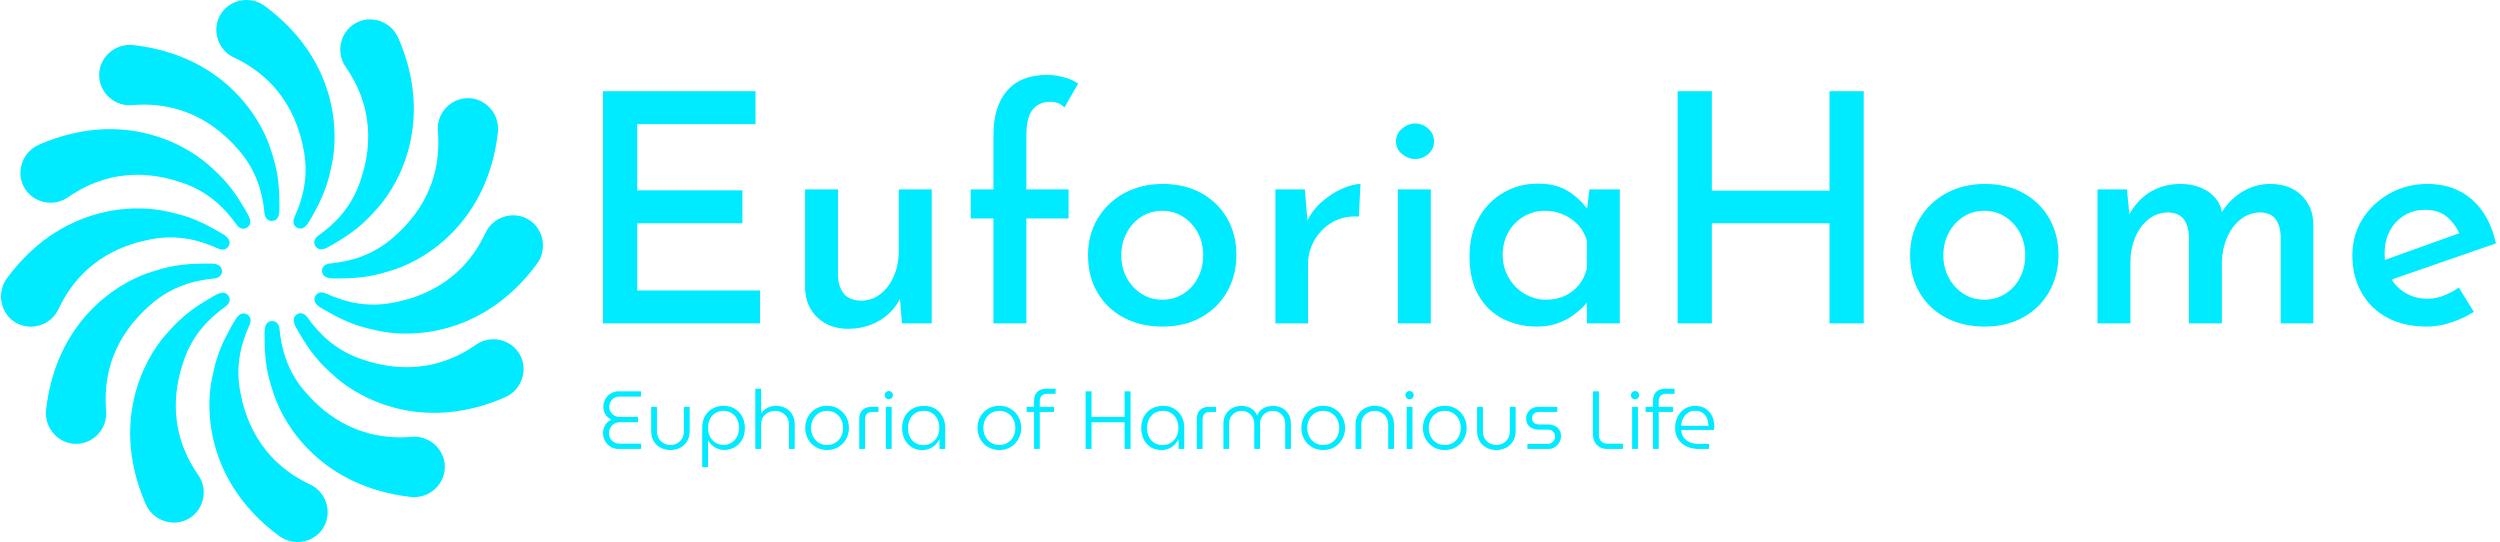 <svg xmlns="http://www.w3.org/2000/svg" version="1.1" xmlns:xlink="http://www.w3.org/1999/xlink" xmlns:svgjs="http://svgjs.dev/svgjs" width="1000" height="217" viewBox="0 0 1000 217"><g transform="matrix(1,0,0,1,-0.606,-0.098)"><svg viewBox="0 0 396 86" data-background-color="#ffffff" preserveAspectRatio="xMidYMid meet" height="217" width="1000" xmlns="http://www.w3.org/2000/svg" xmlns:xlink="http://www.w3.org/1999/xlink"><g id="tight-bounds" transform="matrix(1,0,0,1,0.24,0.039)"><svg viewBox="0 0 395.52 85.922" height="85.922" width="395.52"><g><svg viewBox="0 0 521.288 113.244" height="85.922" width="395.52"><g transform="matrix(1,0,0,1,125.768,15.651)"><svg viewBox="0 0 395.52 81.942" height="81.942" width="395.52"><g id="textblocktransform"><svg viewBox="0 0 395.52 81.942" height="81.942" width="395.52" id="textblock"><g><svg viewBox="0 0 395.52 53.048" height="53.048" width="395.52"><g transform="matrix(1,0,0,1,0,0)"><svg width="395.52" viewBox="5.1 -38.85 295.98 39.7" height="53.048" data-palette-color="#00ebff"><path d="M5.1 0L5.1-36.3 28.95-36.3 28.95-31.15 10.45-31.15 10.45-20.8 26.9-20.8 26.9-15.65 10.45-15.65 10.45-5.15 29.65-5.15 29.65 0 5.1 0ZM43.4 0.85L43.4 0.85Q40.5 0.85 38.65-0.9 36.8-2.65 36.7-5.4L36.7-5.4 36.7-20.95 41.85-20.95 41.85-7.25Q41.95-5.65 42.77-4.63 43.6-3.6 45.45-3.55L45.45-3.55Q47.15-3.55 48.47-4.58 49.8-5.6 50.57-7.38 51.35-9.15 51.35-11.45L51.35-11.45 51.35-20.95 56.5-20.95 56.5 0 51.85 0 51.45-4.85 51.65-4.05Q51-2.65 49.8-1.53 48.6-0.4 46.95 0.23 45.3 0.85 43.4 0.85ZM71.3 0L66.15 0 66.15-16.4 62.6-16.4 62.6-20.95 66.15-20.95 66.15-29.45Q66.15-33.95 68.3-36.4 70.45-38.85 74.55-38.85L74.55-38.85Q75.65-38.85 77-38.53 78.35-38.2 79.4-37.5L79.4-37.5 77.25-33.75Q76.8-34.25 76.22-34.45 75.65-34.65 75.05-34.65L75.05-34.65Q73.3-34.65 72.3-33.45 71.3-32.25 71.3-29.35L71.3-29.35 71.3-20.95 77.9-20.95 77.9-16.4 71.3-16.4 71.3 0ZM80.94-10.7L80.94-10.7Q80.94-13.85 82.44-16.38 83.94-18.9 86.59-20.35 89.24-21.8 92.64-21.8L92.64-21.8Q96.09-21.8 98.69-20.35 101.29-18.9 102.72-16.38 104.14-13.85 104.14-10.7L104.14-10.7Q104.14-7.55 102.72-5 101.29-2.45 98.69-0.98 96.09 0.5 92.59 0.5L92.59 0.5Q89.24 0.5 86.62-0.85 83.99-2.2 82.47-4.73 80.94-7.25 80.94-10.7ZM86.14-10.65L86.14-10.65Q86.14-8.7 86.99-7.13 87.84-5.55 89.29-4.63 90.74-3.7 92.54-3.7L92.54-3.7Q94.39-3.7 95.84-4.63 97.29-5.55 98.12-7.13 98.94-8.7 98.94-10.65L98.94-10.65Q98.94-12.6 98.12-14.15 97.29-15.7 95.84-16.65 94.39-17.6 92.54-17.6L92.54-17.6Q90.69-17.6 89.24-16.65 87.79-15.7 86.97-14.13 86.14-12.55 86.14-10.65ZM110.24-20.95L114.84-20.95 115.34-14.95 115.09-15.75Q115.94-17.65 117.49-19 119.04-20.35 120.72-21.08 122.39-21.8 123.54-21.8L123.54-21.8 123.29-16.7Q120.89-16.85 119.12-15.8 117.34-14.75 116.34-13 115.34-11.25 115.34-9.25L115.34-9.25 115.34 0 110.24 0 110.24-20.95ZM129.39 0L129.39-20.95 134.54-20.95 134.54 0 129.39 0ZM129.09-28.45L129.09-28.45Q129.09-29.65 130.04-30.45 130.99-31.25 132.09-31.25L132.09-31.25Q133.24-31.25 134.14-30.45 135.04-29.65 135.04-28.45L135.04-28.45Q135.04-27.25 134.14-26.48 133.24-25.7 132.09-25.7L132.09-25.7Q130.99-25.7 130.04-26.48 129.09-27.25 129.09-28.45ZM151.13 0.5L151.13 0.5Q148.19 0.5 145.78-0.73 143.38-1.95 141.99-4.4 140.59-6.85 140.59-10.45L140.59-10.45Q140.59-14 142.06-16.55 143.53-19.1 145.96-20.48 148.38-21.85 151.24-21.85L151.24-21.85Q154.24-21.85 156.16-20.58 158.09-19.3 159.19-17.6L159.19-17.6 158.84-16.8 159.34-20.95 164.09-20.95 164.09 0 158.94 0 158.94-5.25 159.49-4Q159.28-3.6 158.63-2.88 157.99-2.15 156.91-1.35 155.84-0.55 154.41-0.03 152.99 0.5 151.13 0.5ZM152.53-3.7L152.53-3.7Q154.19-3.7 155.49-4.3 156.78-4.9 157.69-6 158.59-7.1 158.94-8.6L158.94-8.6 158.94-12.95Q158.53-14.35 157.59-15.38 156.63-16.4 155.31-17 153.99-17.6 152.38-17.6L152.38-17.6Q150.59-17.6 149.09-16.73 147.59-15.85 146.69-14.3 145.78-12.75 145.78-10.7L145.78-10.7Q145.78-8.75 146.71-7.15 147.63-5.55 149.19-4.63 150.74-3.7 152.53-3.7ZM196.88-36.3L202.23-36.3 202.23 0 196.88 0 196.88-15.65 178.48-15.65 178.48 0 173.13 0 173.13-36.3 178.48-36.3 178.48-20.75 196.88-20.75 196.88-36.3ZM209.48-10.7L209.48-10.7Q209.48-13.85 210.98-16.38 212.48-18.9 215.13-20.35 217.78-21.8 221.18-21.8L221.18-21.8Q224.63-21.8 227.23-20.35 229.83-18.9 231.26-16.38 232.68-13.85 232.68-10.7L232.68-10.7Q232.68-7.55 231.26-5 229.83-2.45 227.23-0.98 224.63 0.5 221.13 0.5L221.13 0.5Q217.78 0.5 215.16-0.85 212.53-2.2 211.01-4.73 209.48-7.25 209.48-10.7ZM214.68-10.65L214.68-10.65Q214.68-8.7 215.53-7.13 216.38-5.55 217.83-4.63 219.28-3.7 221.08-3.7L221.08-3.7Q222.93-3.7 224.38-4.63 225.83-5.55 226.66-7.13 227.48-8.7 227.48-10.65L227.48-10.65Q227.48-12.6 226.66-14.15 225.83-15.7 224.38-16.65 222.93-17.6 221.08-17.6L221.08-17.6Q219.23-17.6 217.78-16.65 216.33-15.7 215.51-14.13 214.68-12.55 214.68-10.65ZM238.78-20.95L243.38-20.95 243.83-16.45 243.63-16.8Q244.83-19.15 246.93-20.48 249.03-21.8 251.78-21.8L251.78-21.8Q253.48-21.8 254.85-21.25 256.23-20.7 257.13-19.7 258.03-18.7 258.28-17.2L258.28-17.2 258.03-17.05Q259.28-19.25 261.35-20.53 263.43-21.8 265.78-21.8L265.78-21.8Q268.83-21.8 270.65-20.05 272.48-18.3 272.53-15.55L272.53-15.55 272.53 0 267.43 0 267.43-13.6Q267.38-15.15 266.7-16.2 266.03-17.25 264.33-17.35L264.33-17.35Q262.53-17.35 261.15-16.25 259.78-15.15 259.03-13.4 258.28-11.65 258.23-9.65L258.23-9.65 258.23 0 253.08 0 253.08-13.6Q253.03-15.15 252.33-16.2 251.63-17.25 249.88-17.35L249.88-17.35Q248.08-17.35 246.73-16.25 245.38-15.15 244.65-13.38 243.93-11.6 243.93-9.65L243.93-9.65 243.93 0 238.78 0 238.78-20.95ZM290.28 0.5L290.28 0.5Q286.63 0.5 284.03-0.93 281.43-2.35 280.03-4.88 278.63-7.4 278.63-10.65L278.63-10.65Q278.63-13.75 280.2-16.28 281.78-18.8 284.45-20.3 287.13-21.8 290.38-21.8L290.38-21.8Q294.58-21.8 297.35-19.35 300.13-16.9 301.08-12.5L301.08-12.5 284.03-6.6 282.83-9.6 296.48-14.5 295.43-13.85Q294.83-15.4 293.53-16.57 292.23-17.75 289.98-17.75L289.98-17.75Q288.18-17.75 286.75-16.88 285.33-16 284.5-14.48 283.68-12.95 283.68-10.9L283.68-10.9Q283.68-8.8 284.55-7.23 285.43-5.65 286.95-4.75 288.48-3.85 290.38-3.85L290.38-3.85Q291.73-3.85 292.95-4.35 294.18-4.85 295.28-5.6L295.28-5.6 297.63-1.8Q295.98-0.75 294.05-0.13 292.13 0.5 290.28 0.5Z" opacity="1" transform="matrix(1,0,0,1,0,0)" fill="#00ebff" class="wordmark-text-0" data-fill-palette-color="primary" id="text-0"></path></svg></g></svg></g><g transform="matrix(1,0,0,1,0,65.571)"><svg viewBox="0 0 232.21 16.371" height="16.371" width="232.21"><g transform="matrix(1,0,0,1,0,0)"><svg width="232.21" viewBox="2.55 -36.5 673.68 47.5" height="16.371" data-palette-color="#00ebff"><path d="M25.6 0L12.1 0Q9.2 0 7.05-1.35 4.9-2.7 3.73-4.93 2.55-7.15 2.55-9.65L2.55-9.65Q2.55-12.15 3.83-14.38 5.1-16.6 7.55-17.75L7.55-17.75Q5.1-19 3.93-21.08 2.75-23.15 2.75-25.45L2.75-25.45Q2.75-28.1 4-30.25 5.25-32.4 7.35-33.68 9.45-34.95 12.05-34.95L12.05-34.95 25.6-34.95 25.6-31.75 12.45-31.75Q10.7-31.75 9.33-30.93 7.95-30.1 7.15-28.65 6.35-27.2 6.35-25.45L6.35-25.45Q6.35-23.85 7.2-22.45 8.05-21.05 9.45-20.23 10.85-19.4 12.65-19.4L12.65-19.4 23.75-19.4 23.75-16.2 12.95-16.2Q10.8-16.2 9.28-15.25 7.75-14.3 6.98-12.8 6.2-11.3 6.2-9.6L6.2-9.6Q6.2-7.95 6.95-6.5 7.7-5.05 9.15-4.13 10.6-3.2 12.65-3.2L12.65-3.2 25.6-3.2 25.6 0ZM43.4 0.65L43.4 0.65Q40.2 0.65 37.55-0.73 34.9-2.1 33.32-4.65 31.75-7.2 31.75-10.65L31.75-10.65 31.75-25.5 35.25-25.5 35.25-10.8Q35.25-8.15 36.42-6.25 37.6-4.35 39.45-3.38 41.3-2.4 43.4-2.4L43.4-2.4Q45.55-2.4 47.42-3.4 49.3-4.4 50.45-6.28 51.6-8.15 51.6-10.8L51.6-10.8 51.6-25.5 55.1-25.5 55.1-10.65Q55.1-7.2 53.52-4.65 51.95-2.1 49.32-0.73 46.7 0.65 43.4 0.65ZM75.6-26.15L75.6-26.15Q72.1-26.15 69.15-24.6 66.2-23.05 64.45-20.05 62.7-17.05 62.7-12.8L62.7-12.8 62.7 11 66.2 11 66.2-5.25 66.3-5.25Q67.15-3.55 68.65-2.23 70.15-0.9 72.05-0.15 73.95 0.6 76.05 0.6L76.05 0.6Q79.5 0.6 82.32-1 85.15-2.6 86.85-5.53 88.55-8.45 88.55-12.55L88.55-12.55Q88.55-15.75 87.55-18.28 86.55-20.8 84.77-22.55 83-24.3 80.65-25.23 78.3-26.15 75.6-26.15ZM75.55-23.1L75.55-23.1Q78.1-23.1 80.25-21.88 82.4-20.65 83.7-18.32 85-16 85-12.75L85-12.75Q85-9.6 83.7-7.28 82.4-4.95 80.27-3.7 78.15-2.45 75.65-2.45L75.65-2.45Q73.15-2.45 71-3.68 68.85-4.9 67.55-7.2 66.25-9.5 66.25-12.8L66.25-12.8Q66.25-16.1 67.52-18.4 68.8-20.7 70.92-21.9 73.05-23.1 75.55-23.1ZM98.39 0L94.89 0 94.89-36.5 98.39-36.5 98.39-21.45Q99.89-23.8 102.32-24.98 104.74-26.15 107.44-26.15L107.44-26.15Q110.64-26.15 113.22-24.78 115.79-23.4 117.29-20.88 118.79-18.35 118.79-14.85L118.79-14.85 118.74 0 115.29 0 115.29-14.7Q115.29-17.35 114.07-19.23 112.84-21.1 110.92-22.1 108.99-23.1 106.79-23.1L106.79-23.1Q104.69-23.1 102.74-22.13 100.79-21.15 99.59-19.3 98.39-17.45 98.39-14.8L98.39-14.8 98.39 0ZM138.39 0.65L138.39 0.65Q134.54 0.65 131.54-1.13 128.54-2.9 126.84-5.95 125.14-9 125.14-12.75L125.14-12.75Q125.14-16.5 126.84-19.55 128.54-22.6 131.54-24.38 134.54-26.15 138.39-26.15L138.39-26.15Q142.24-26.15 145.22-24.38 148.19-22.6 149.92-19.55 151.64-16.5 151.64-12.75L151.64-12.75Q151.64-9 149.92-5.95 148.19-2.9 145.22-1.13 142.24 0.65 138.39 0.65ZM138.39-2.4L138.39-2.4Q141.24-2.4 143.44-3.78 145.64-5.15 146.87-7.5 148.09-9.85 148.09-12.75L148.09-12.75Q148.09-15.65 146.87-18 145.64-20.35 143.44-21.73 141.24-23.1 138.39-23.1L138.39-23.1Q135.49-23.1 133.32-21.73 131.14-20.35 129.92-18 128.69-15.65 128.69-12.75L128.69-12.75Q128.69-9.85 129.92-7.5 131.14-5.15 133.32-3.78 135.49-2.4 138.39-2.4ZM161.39 0L157.89 0 157.89-18.25Q157.89-21.65 159.81-23.58 161.74-25.5 165.14-25.5L165.14-25.5 169.54-25.5 169.54-22.45 165.84-22.45Q163.64-22.45 162.51-21.25 161.39-20.05 161.39-17.85L161.39-17.85 161.39 0ZM177.54 0L174.04 0 174.04-25.5 177.54-25.5 177.54 0ZM175.79-30.1L175.79-30.1Q174.79-30.1 174.04-30.85 173.29-31.6 173.29-32.6L173.29-32.6Q173.29-33.65 174.04-34.38 174.79-35.1 175.79-35.1L175.79-35.1Q176.84-35.1 177.56-34.35 178.29-33.6 178.29-32.6L178.29-32.6Q178.29-31.6 177.56-30.85 176.84-30.1 175.79-30.1ZM196.13 0.65L196.13 0.65Q192.28 0.65 189.53-1.15 186.78-2.95 185.33-5.98 183.88-9 183.88-12.75L183.88-12.75Q183.88-16.55 185.48-19.58 187.08-22.6 190.06-24.35 193.03-26.1 197.13-26.1L197.13-26.1Q201.08-26.1 203.96-24.35 206.83-22.6 208.41-19.65 209.98-16.7 209.98-13L209.98-13 209.98 0 206.53 0 206.53-5.7 206.38-5.7Q205.68-4.2 204.28-2.73 202.88-1.25 200.86-0.3 198.83 0.65 196.13 0.65ZM196.88-2.35L196.88-2.35Q199.68-2.35 201.83-3.73 203.98-5.1 205.23-7.48 206.48-9.85 206.43-12.85L206.43-12.85Q206.43-15.8 205.28-18.1 204.13-20.4 202.03-21.75 199.93-23.1 197.03-23.1L197.03-23.1Q194.03-23.1 191.88-21.73 189.73-20.35 188.58-17.98 187.43-15.6 187.43-12.6L187.43-12.6Q187.43-9.8 188.53-7.45 189.63-5.1 191.76-3.73 193.88-2.35 196.88-2.35ZM242.83 0.65L242.83 0.65Q238.98 0.65 235.98-1.13 232.98-2.9 231.28-5.95 229.58-9 229.58-12.75L229.58-12.75Q229.58-16.5 231.28-19.55 232.98-22.6 235.98-24.38 238.98-26.15 242.83-26.15L242.83-26.15Q246.68-26.15 249.65-24.38 252.63-22.6 254.35-19.55 256.08-16.5 256.08-12.75L256.08-12.75Q256.08-9 254.35-5.95 252.63-2.9 249.65-1.13 246.68 0.65 242.83 0.65ZM242.83-2.4L242.83-2.4Q245.68-2.4 247.88-3.78 250.08-5.15 251.3-7.5 252.53-9.85 252.53-12.75L252.53-12.75Q252.53-15.65 251.3-18 250.08-20.35 247.88-21.73 245.68-23.1 242.83-23.1L242.83-23.1Q239.93-23.1 237.75-21.73 235.58-20.35 234.35-18 233.13-15.65 233.13-12.75L233.13-12.75Q233.13-9.85 234.35-7.5 235.58-5.15 237.75-3.78 239.93-2.4 242.83-2.4ZM267.33 0L263.88 0 263.88-22.45 259.38-22.45 259.38-25.5 263.88-25.5 263.88-29.25Q263.88-32.65 265.8-34.58 267.73-36.5 271.13-36.5L271.13-36.5 276.93-36.5 276.93-33.45 271.78-33.45Q269.63-33.45 268.48-32.25 267.33-31.05 267.33-28.85L267.33-28.85 267.33-25.5 275.98-25.5 275.98-22.45 267.33-22.45 267.33 0ZM298.72 0L295.12 0 295.12-34.95 298.72-34.95 298.72-19.4 318.77-19.4 318.77-34.95 322.37-34.95 322.37 0 318.77 0 318.77-16.2 298.72-16.2 298.72 0ZM341.07 0.65L341.07 0.65Q337.22 0.65 334.47-1.15 331.72-2.95 330.27-5.98 328.82-9 328.82-12.75L328.82-12.75Q328.82-16.55 330.42-19.58 332.02-22.6 334.99-24.35 337.97-26.1 342.07-26.1L342.07-26.1Q346.02-26.1 348.89-24.35 351.77-22.6 353.34-19.65 354.92-16.7 354.92-13L354.92-13 354.92 0 351.47 0 351.47-5.7 351.32-5.7Q350.62-4.2 349.22-2.73 347.82-1.25 345.79-0.3 343.77 0.65 341.07 0.65ZM341.82-2.35L341.82-2.35Q344.62-2.35 346.77-3.73 348.92-5.1 350.17-7.48 351.42-9.85 351.37-12.85L351.37-12.85Q351.37-15.8 350.22-18.1 349.07-20.4 346.97-21.75 344.87-23.1 341.97-23.1L341.97-23.1Q338.97-23.1 336.82-21.73 334.67-20.35 333.52-17.98 332.37-15.6 332.37-12.6L332.37-12.6Q332.37-9.8 333.47-7.45 334.57-5.1 336.69-3.73 338.82-2.35 341.82-2.35ZM366.02 0L362.52 0 362.52-18.25Q362.52-21.65 364.44-23.58 366.37-25.5 369.77-25.5L369.77-25.5 374.17-25.5 374.17-22.45 370.47-22.45Q368.27-22.45 367.14-21.25 366.02-20.05 366.02-17.85L366.02-17.85 366.02 0ZM382.11 0L378.66 0 378.66-15.4Q378.66-18.35 379.99-20.78 381.31-23.2 383.76-24.65 386.21-26.1 389.61-26.1L389.61-26.1Q391.36-26.1 393.19-25.58 395.01-25.05 396.59-23.78 398.16-22.5 399.06-20.25L399.06-20.25 399.11-20.25Q400.01-22.5 401.61-23.78 403.21-25.05 405.06-25.58 406.91-26.1 408.61-26.1L408.61-26.1Q412.06-26.1 414.51-24.65 416.96-23.2 418.26-20.78 419.56-18.35 419.56-15.4L419.56-15.4 419.56 0 416.11 0 416.11-15.4Q416.11-17.65 415.11-19.35 414.11-21.05 412.44-22.08 410.76-23.1 408.61-23.1L408.61-23.1Q406.41-23.1 404.66-22.08 402.91-21.05 401.89-19.3 400.86-17.55 400.86-15.4L400.86-15.4 400.86 0 397.36 0 397.36-15.4Q397.36-17.55 396.31-19.3 395.26-21.05 393.54-22.08 391.81-23.1 389.61-23.1L389.61-23.1Q387.51-23.1 385.79-22.08 384.06-21.05 383.09-19.35 382.11-17.65 382.11-15.4L382.11-15.4 382.11 0ZM439.16 0.65L439.16 0.65Q435.31 0.65 432.31-1.13 429.31-2.9 427.61-5.95 425.91-9 425.91-12.75L425.91-12.75Q425.91-16.5 427.61-19.55 429.31-22.6 432.31-24.38 435.31-26.15 439.16-26.15L439.16-26.15Q443.01-26.15 445.99-24.38 448.96-22.6 450.69-19.55 452.41-16.5 452.41-12.75L452.41-12.75Q452.41-9 450.69-5.95 448.96-2.9 445.99-1.13 443.01 0.65 439.16 0.65ZM439.16-2.4L439.16-2.4Q442.01-2.4 444.21-3.78 446.41-5.15 447.64-7.5 448.86-9.85 448.86-12.75L448.86-12.75Q448.86-15.65 447.64-18 446.41-20.35 444.21-21.73 442.01-23.1 439.16-23.1L439.16-23.1Q436.26-23.1 434.09-21.73 431.91-20.35 430.69-18 429.46-15.65 429.46-12.75L429.46-12.75Q429.46-9.85 430.69-7.5 431.91-5.15 434.09-3.78 436.26-2.4 439.16-2.4ZM462.26 0L458.76 0 458.76-14.85Q458.76-18.35 460.33-20.88 461.91-23.4 464.56-24.78 467.21-26.15 470.41-26.15L470.41-26.15Q473.66-26.15 476.28-24.78 478.91-23.4 480.48-20.88 482.06-18.35 482.06-14.85L482.06-14.85 482.06 0 478.56 0 478.56-14.7Q478.56-17.35 477.41-19.23 476.26-21.1 474.38-22.1 472.51-23.1 470.36-23.1L470.36-23.1Q468.26-23.1 466.41-22.13 464.56-21.15 463.41-19.28 462.26-17.4 462.26-14.7L462.26-14.7 462.26 0ZM493.26 0L489.76 0 489.76-25.5 493.26-25.5 493.26 0ZM491.51-30.1L491.51-30.1Q490.51-30.1 489.76-30.85 489.01-31.6 489.01-32.6L489.01-32.6Q489.01-33.65 489.76-34.38 490.51-35.1 491.51-35.1L491.51-35.1Q492.56-35.1 493.28-34.35 494.01-33.6 494.01-32.6L494.01-32.6Q494.01-31.6 493.28-30.85 492.56-30.1 491.51-30.1ZM512.85 0.65L512.85 0.65Q509 0.65 506-1.13 503-2.9 501.3-5.95 499.6-9 499.6-12.75L499.6-12.75Q499.6-16.5 501.3-19.55 503-22.6 506-24.38 509-26.15 512.85-26.15L512.85-26.15Q516.7-26.15 519.68-24.38 522.65-22.6 524.38-19.55 526.1-16.5 526.1-12.75L526.1-12.75Q526.1-9 524.38-5.95 522.65-2.9 519.68-1.13 516.7 0.65 512.85 0.65ZM512.85-2.4L512.85-2.4Q515.7-2.4 517.9-3.78 520.1-5.15 521.33-7.5 522.55-9.85 522.55-12.75L522.55-12.75Q522.55-15.65 521.33-18 520.1-20.35 517.9-21.73 515.7-23.1 512.85-23.1L512.85-23.1Q509.95-23.1 507.78-21.73 505.6-20.35 504.38-18 503.15-15.65 503.15-12.75L503.15-12.75Q503.15-9.85 504.38-7.5 505.6-5.15 507.78-3.78 509.95-2.4 512.85-2.4ZM544.1 0.65L544.1 0.65Q540.9 0.65 538.25-0.73 535.6-2.1 534.02-4.65 532.45-7.2 532.45-10.65L532.45-10.65 532.45-25.5 535.95-25.5 535.95-10.8Q535.95-8.15 537.13-6.25 538.3-4.35 540.15-3.38 542-2.4 544.1-2.4L544.1-2.4Q546.25-2.4 548.13-3.4 550-4.4 551.15-6.28 552.3-8.15 552.3-10.8L552.3-10.8 552.3-25.5 555.8-25.5 555.8-10.65Q555.8-7.2 554.23-4.65 552.65-2.1 550.02-0.73 547.4 0.65 544.1 0.65ZM575.55 0L562.95 0 562.95-3.05 574.95-3.05Q576.5-3.05 577.55-3.7 578.6-4.35 579.17-5.4 579.75-6.45 579.75-7.55L579.75-7.55Q579.75-8.65 579.25-9.58 578.75-10.5 577.8-11.1 576.85-11.7 575.4-11.7L575.4-11.7 570.05-11.7Q567.6-11.7 565.82-12.53 564.05-13.35 563.12-14.9 562.2-16.45 562.2-18.5L562.2-18.5Q562.2-20.35 563.1-21.95 564-23.55 565.65-24.53 567.3-25.5 569.5-25.5L569.5-25.5 581.05-25.5 581.05-22.45 569.85-22.45Q567.9-22.45 566.8-21.28 565.7-20.1 565.7-18.6L565.7-18.6Q565.7-17.15 566.8-16 567.9-14.85 570.1-14.85L570.1-14.85 575.1-14.85Q577.8-14.85 579.62-13.95 581.45-13.05 582.37-11.45 583.3-9.85 583.3-7.7L583.3-7.7Q583.3-5.75 582.3-3.98 581.3-2.2 579.57-1.1 577.85 0 575.55 0L575.55 0ZM620.84 0L611.34 0Q608.69 0 606.74-1.13 604.79-2.25 603.74-4.25 602.69-6.25 602.69-8.8L602.69-8.8 602.69-34.95 606.29-34.95 606.29-8.3Q606.29-6.1 607.67-4.65 609.04-3.2 611.44-3.2L611.44-3.2 620.84-3.2 620.84 0ZM629.94 0L626.44 0 626.44-25.5 629.94-25.5 629.94 0ZM628.19-30.1L628.19-30.1Q627.19-30.1 626.44-30.85 625.69-31.6 625.69-32.6L625.69-32.6Q625.69-33.65 626.44-34.38 627.19-35.1 628.19-35.1L628.19-35.1Q629.24-35.1 629.96-34.35 630.69-33.6 630.69-32.6L630.69-32.6Q630.69-31.6 629.96-30.85 629.24-30.1 628.19-30.1ZM642.54 0L639.09 0 639.09-22.45 634.59-22.45 634.59-25.5 639.09-25.5 639.09-29.25Q639.09-32.65 641.01-34.58 642.94-36.5 646.34-36.5L646.34-36.5 652.14-36.5 652.14-33.45 646.99-33.45Q644.84-33.45 643.69-32.25 642.54-31.05 642.54-28.85L642.54-28.85 642.54-25.5 651.19-25.5 651.19-22.45 642.54-22.45 642.54 0ZM673.03 0L666.78 0Q662.68 0 659.46-1.53 656.23-3.05 654.36-5.9 652.48-8.75 652.48-12.75L652.48-12.75Q652.48-16.45 653.98-19.48 655.48-22.5 658.21-24.3 660.93-26.1 664.58-26.1L664.58-26.1Q668.33-26.1 670.93-24.45 673.53-22.8 674.88-20 676.23-17.2 676.23-13.7L676.23-13.7Q676.23-13.2 676.18-12.6 676.13-12 676.03-11.55L676.03-11.55 656.18-11.55Q656.33-8.75 657.78-6.85 659.23-4.95 661.56-4 663.88-3.05 666.58-3.05L666.58-3.05 673.03-3.05 673.03 0ZM656.18-14.05L656.18-14.05 672.68-14.05Q672.68-15.05 672.48-16.28 672.28-17.5 671.76-18.7 671.23-19.9 670.31-20.9 669.38-21.9 667.96-22.53 666.53-23.15 664.48-23.15L664.48-23.15Q662.58-23.15 661.03-22.35 659.48-21.55 658.43-20.23 657.38-18.9 656.81-17.3 656.23-15.7 656.18-14.05Z" opacity="1" transform="matrix(1,0,0,1,0,0)" fill="#00ebff" class="slogan-text-1" data-fill-palette-color="secondary" id="text-1"></path></svg></g></svg></g></svg></g></svg></g><g><svg viewBox="0 0 113.244 113.244" height="113.244" width="113.244"><g><svg xmlns="http://www.w3.org/2000/svg" xmlns:xlink="http://www.w3.org/1999/xlink" version="1.1" x="0" y="0" viewBox="7.735 7.735 84.531 84.53" enable-background="new 0 0 100 100" xml:space="preserve" height="113.244" width="113.244" class="icon-icon-0" data-fill-palette-color="accent" id="icon-0"><g fill="#00ebff" data-fill-palette-color="accent"><g fill="#00ebff" data-fill-palette-color="accent"><g fill="#00ebff" data-fill-palette-color="accent"><path d="M28.368 14.767C42.162 16.327 48.04 25.762 49.69 30.695c1.07 3.198 1.472 5.094 1.472 9.275 0 0.817 0.044 2.076-1.054 2.216-0.77 0.099-1.209-0.509-1.273-1.182-0.289-3.026-1.159-6.569-4.008-9.85-2.253-2.594-7.472-7.802-16.652-7.021-2.669 0.228-5.052-1.868-5.129-4.564C22.964 16.703 25.531 14.446 28.368 14.767z" fill="#00ebff" data-fill-palette-color="accent"></path><path d="M71.633 85.232c-13.794-1.561-19.671-10.995-21.322-15.929-1.07-3.198-1.472-5.094-1.472-9.275 0-0.817-0.044-2.076 1.054-2.216 0.77-0.099 1.209 0.509 1.273 1.182 0.289 3.026 1.159 6.569 4.008 9.85 2.253 2.594 7.472 7.802 16.652 7.021 2.669-0.228 5.052 1.868 5.129 4.564C77.037 83.296 74.47 85.553 71.633 85.232z" fill="#00ebff" data-fill-palette-color="accent"></path></g><g fill="#00ebff" data-fill-palette-color="accent"><path d="M14.768 71.633c1.56-13.794 10.995-19.672 15.928-21.322 3.198-1.07 5.094-1.472 9.276-1.472 0.817 0 2.076-0.045 2.216 1.054 0.098 0.77-0.509 1.209-1.182 1.273-3.026 0.288-6.569 1.159-9.849 4.008-2.594 2.254-7.802 7.473-7.021 16.652 0.228 2.669-1.868 5.052-4.564 5.129C16.704 77.036 14.447 74.47 14.768 71.633z" fill="#00ebff" data-fill-palette-color="accent"></path><path d="M85.233 28.367c-1.56 13.794-10.995 19.672-15.928 21.322-3.198 1.07-5.094 1.472-9.276 1.472-0.817 0-2.076 0.045-2.216-1.054-0.098-0.77 0.509-1.209 1.182-1.273 3.026-0.288 6.569-1.159 9.849-4.008 2.594-2.254 7.802-7.473 7.021-16.652-0.228-2.669 1.868-5.052 4.564-5.129C83.297 22.964 85.554 25.53 85.233 28.367z" fill="#00ebff" data-fill-palette-color="accent"></path></g></g><g fill="#00ebff" data-fill-palette-color="accent"><g fill="#00ebff" data-fill-palette-color="accent"><path d="M13.65 30.304c12.726-5.546 22.533-0.314 26.43 3.133 2.526 2.234 3.821 3.676 5.912 7.297 0.409 0.708 1.077 1.775 0.195 2.446-0.617 0.47-1.302 0.164-1.693-0.387-1.763-2.477-4.289-5.109-8.396-6.525-3.249-1.12-10.373-3.021-17.931 2.246-2.198 1.531-5.309 0.907-6.724-1.389C9.938 34.682 11.033 31.444 13.65 30.304z" fill="#00ebff" data-fill-palette-color="accent"></path><path d="M86.351 69.695c-12.726 5.546-22.533 0.314-26.43-3.133-2.526-2.234-3.821-3.676-5.912-7.297-0.409-0.708-1.077-1.775-0.196-2.446 0.618-0.47 1.302-0.164 1.694 0.387 1.763 2.477 4.289 5.109 8.396 6.525 3.249 1.12 10.373 3.021 17.931-2.245 2.198-1.532 5.309-0.908 6.724 1.388C90.063 65.317 88.968 68.555 86.351 69.695z" fill="#00ebff" data-fill-palette-color="accent"></path></g><g fill="#00ebff" data-fill-palette-color="accent"><path d="M30.304 86.351c-5.546-12.726-0.314-22.533 3.133-26.43 2.235-2.525 3.676-3.821 7.298-5.912 0.708-0.409 1.775-1.076 2.445-0.195 0.47 0.617 0.164 1.302-0.387 1.693-2.477 1.764-5.109 4.289-6.525 8.396-1.12 3.248-3.021 10.372 2.246 17.931 1.531 2.198 0.908 5.31-1.389 6.725C34.683 90.062 31.445 88.968 30.304 86.351z" fill="#00ebff" data-fill-palette-color="accent"></path><path d="M69.696 13.649c5.546 12.726 0.314 22.533-3.133 26.43-2.234 2.526-3.675 3.821-7.297 5.913-0.708 0.408-1.775 1.076-2.446 0.195-0.47-0.618-0.163-1.303 0.388-1.694 2.477-1.763 5.109-4.288 6.525-8.396 1.12-3.249 3.021-10.372-2.246-17.932-1.532-2.198-0.908-5.309 1.388-6.724C65.318 9.938 68.556 11.032 69.696 13.649z" fill="#00ebff" data-fill-palette-color="accent"></path></g></g><g fill="#00ebff" data-fill-palette-color="accent"><g fill="#00ebff" data-fill-palette-color="accent"><path d="M8.671 51.118c8.248-11.166 19.357-11.539 24.456-10.502 3.305 0.672 5.147 1.272 8.769 3.363 0.708 0.408 1.82 0.999 1.392 2.021-0.299 0.716-1.045 0.793-1.66 0.512-2.765-1.263-6.269-2.28-10.533-1.453-3.374 0.654-10.494 2.57-14.406 10.911-1.138 2.425-4.144 3.44-6.518 2.159C7.646 56.766 6.976 53.414 8.671 51.118z" fill="#00ebff" data-fill-palette-color="accent"></path><path d="M91.329 48.882C83.081 60.047 71.971 60.42 66.874 59.383c-3.305-0.672-5.147-1.272-8.769-3.363-0.708-0.408-1.82-0.999-1.393-2.021 0.3-0.716 1.046-0.793 1.66-0.512 2.766 1.264 6.269 2.28 10.534 1.453 3.373-0.654 10.493-2.569 14.406-10.91 1.138-2.426 4.144-3.441 6.517-2.16C92.354 43.233 93.025 46.585 91.329 48.882z" fill="#00ebff" data-fill-palette-color="accent"></path></g><g fill="#00ebff" data-fill-palette-color="accent"><path d="M51.119 91.329C39.953 83.081 39.58 71.972 40.617 66.874c0.673-3.305 1.272-5.147 3.364-8.77 0.409-0.708 1-1.819 2.02-1.392 0.716 0.3 0.793 1.045 0.512 1.66-1.263 2.765-2.28 6.269-1.453 10.533 0.654 3.374 2.57 10.493 10.911 14.406 2.425 1.138 3.44 4.144 2.159 6.518C56.766 92.354 53.415 93.025 51.119 91.329z" fill="#00ebff" data-fill-palette-color="accent"></path><path d="M48.882 8.672c11.166 8.247 11.538 19.356 10.501 24.455-0.672 3.305-1.271 5.147-3.362 8.77-0.409 0.707-1 1.819-2.021 1.392-0.716-0.3-0.792-1.046-0.511-1.661 1.263-2.765 2.28-6.268 1.453-10.533-0.655-3.373-2.57-10.492-10.911-14.406-2.426-1.137-3.44-4.144-2.159-6.517C43.234 7.646 46.585 6.976 48.882 8.672z" fill="#00ebff" data-fill-palette-color="accent"></path></g></g></g></svg></g></svg></g></svg></g><defs></defs></svg><rect width="395.52" height="85.922" fill="none" stroke="none" visibility="hidden"></rect></g></svg></g></svg>